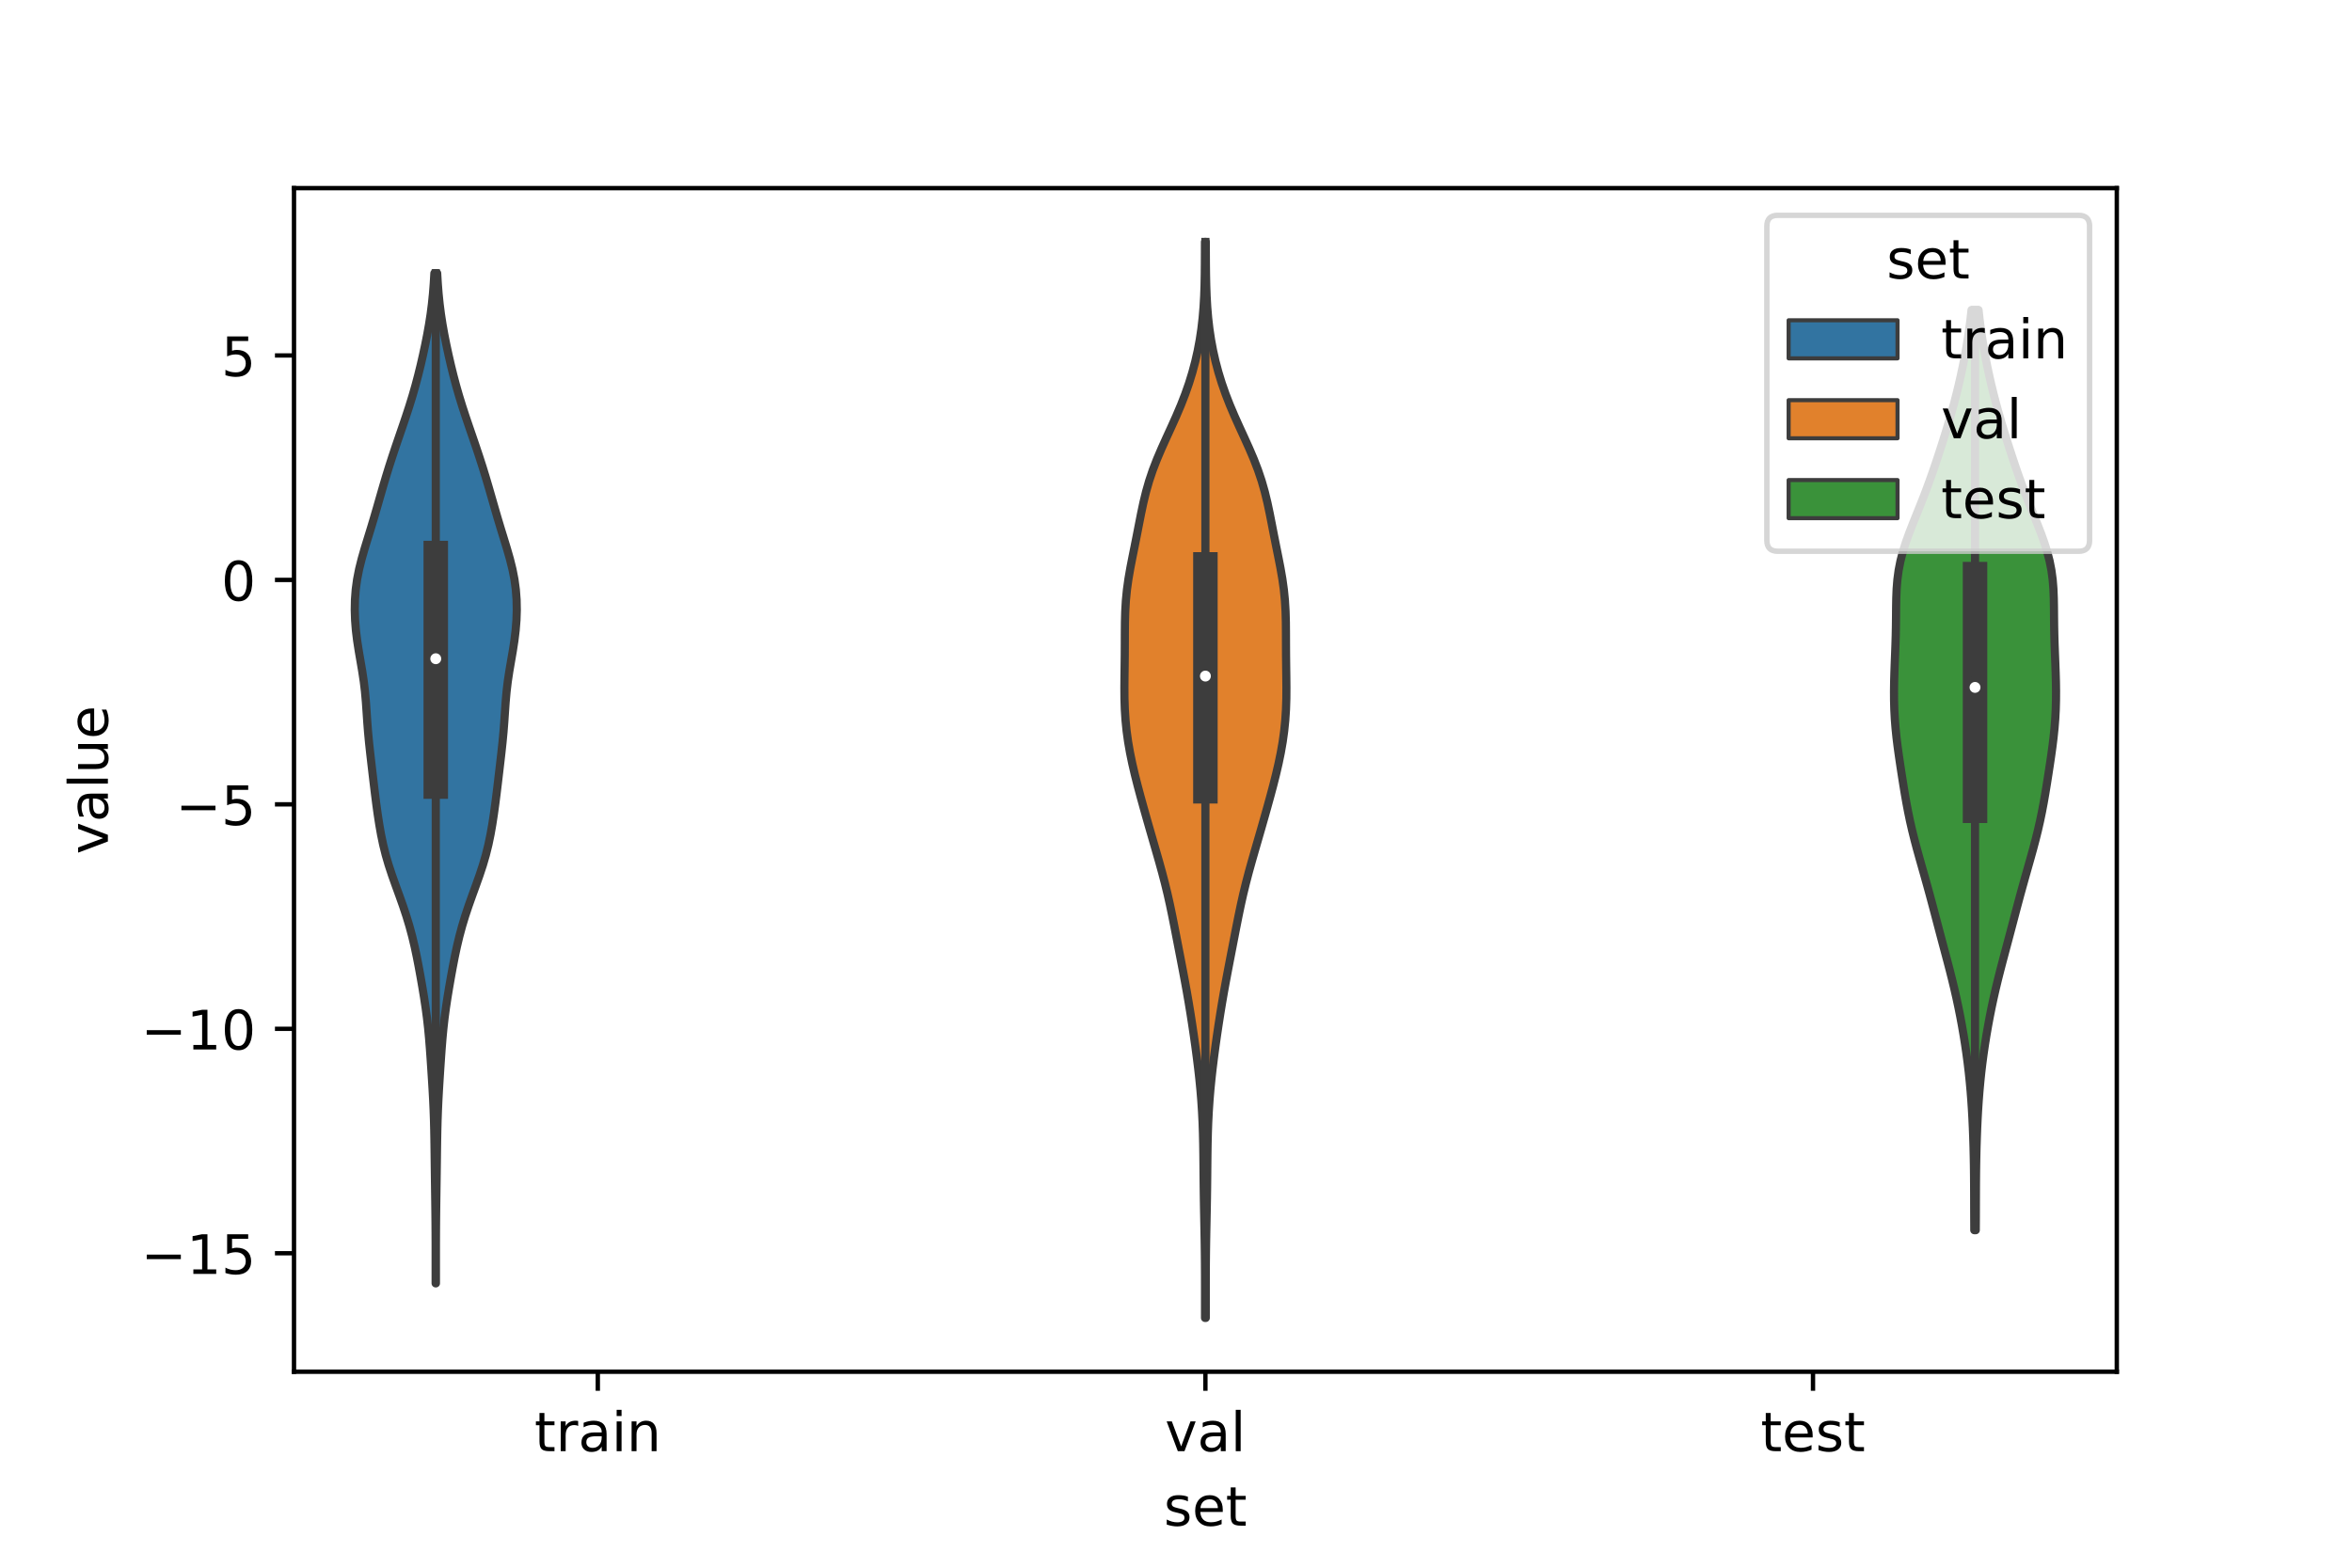 <?xml version="1.0" encoding="utf-8" standalone="no"?>
<!DOCTYPE svg PUBLIC "-//W3C//DTD SVG 1.1//EN"
  "http://www.w3.org/Graphics/SVG/1.1/DTD/svg11.dtd">
<!-- Created with matplotlib (https://matplotlib.org/) -->
<svg height="288pt" version="1.1" viewBox="0 0 432 288" width="432pt" xmlns="http://www.w3.org/2000/svg" xmlns:xlink="http://www.w3.org/1999/xlink">
 <defs>
  <style type="text/css">*{stroke-linecap:butt;stroke-linejoin:round;}</style>
 </defs>
 <g id="figure_1">
  <g id="patch_1">
   <path d="M 0 288 
L 432 288 
L 432 0 
L 0 0 
z
" style="fill:#ffffff;"/>
  </g>
  <g id="axes_1">
   <g id="patch_2">
    <path d="M 54 252 
L 388.8 252 
L 388.8 34.56 
L 54 34.56 
z
" style="fill:#ffffff;"/>
   </g>
   <g id="PolyCollection_1">
    <defs>
     <path d="M 80.067 -52.236 
L 80.013 -52.236 
L 80.013 -54.111 
L 80.014 -55.985 
L 80.014 -57.86 
L 80.012 -59.734 
L 80.004 -61.608 
L 79.991 -63.483 
L 79.972 -65.357 
L 79.948 -67.232 
L 79.921 -69.106 
L 79.894 -70.981 
L 79.868 -72.855 
L 79.843 -74.729 
L 79.82 -76.604 
L 79.793 -78.478 
L 79.758 -80.353 
L 79.71 -82.227 
L 79.643 -84.101 
L 79.558 -85.976 
L 79.455 -87.85 
L 79.341 -89.725 
L 79.221 -91.599 
L 79.096 -93.474 
L 78.963 -95.348 
L 78.814 -97.222 
L 78.637 -99.097 
L 78.426 -100.971 
L 78.177 -102.846 
L 77.895 -104.72 
L 77.587 -106.594 
L 77.261 -108.469 
L 76.919 -110.343 
L 76.556 -112.218 
L 76.158 -114.092 
L 75.712 -115.967 
L 75.208 -117.841 
L 74.641 -119.715 
L 74.017 -121.59 
L 73.351 -123.464 
L 72.669 -125.339 
L 72.003 -127.213 
L 71.384 -129.087 
L 70.837 -130.962 
L 70.372 -132.836 
L 69.982 -134.711 
L 69.653 -136.585 
L 69.366 -138.46 
L 69.108 -140.334 
L 68.87 -142.208 
L 68.643 -144.083 
L 68.423 -145.957 
L 68.203 -147.832 
L 67.988 -149.706 
L 67.785 -151.58 
L 67.607 -153.455 
L 67.46 -155.329 
L 67.333 -157.204 
L 67.202 -159.078 
L 67.036 -160.953 
L 66.813 -162.827 
L 66.53 -164.701 
L 66.21 -166.576 
L 65.888 -168.45 
L 65.598 -170.325 
L 65.37 -172.199 
L 65.221 -174.073 
L 65.16 -175.948 
L 65.196 -177.822 
L 65.338 -179.697 
L 65.593 -181.571 
L 65.961 -183.446 
L 66.428 -185.32 
L 66.965 -187.194 
L 67.539 -189.069 
L 68.116 -190.943 
L 68.679 -192.818 
L 69.226 -194.692 
L 69.763 -196.566 
L 70.303 -198.441 
L 70.858 -200.315 
L 71.435 -202.19 
L 72.038 -204.064 
L 72.663 -205.939 
L 73.303 -207.813 
L 73.948 -209.687 
L 74.583 -211.562 
L 75.195 -213.436 
L 75.772 -215.311 
L 76.309 -217.185 
L 76.805 -219.059 
L 77.267 -220.934 
L 77.697 -222.808 
L 78.1 -224.683 
L 78.473 -226.557 
L 78.807 -228.432 
L 79.097 -230.306 
L 79.336 -232.18 
L 79.526 -234.055 
L 79.672 -235.929 
L 79.783 -237.804 
L 80.297 -237.804 
L 80.297 -237.804 
L 80.408 -235.929 
L 80.554 -234.055 
L 80.744 -232.18 
L 80.983 -230.306 
L 81.273 -228.432 
L 81.607 -226.557 
L 81.98 -224.683 
L 82.383 -222.808 
L 82.813 -220.934 
L 83.275 -219.059 
L 83.771 -217.185 
L 84.308 -215.311 
L 84.885 -213.436 
L 85.497 -211.562 
L 86.132 -209.687 
L 86.777 -207.813 
L 87.417 -205.939 
L 88.042 -204.064 
L 88.645 -202.19 
L 89.222 -200.315 
L 89.777 -198.441 
L 90.317 -196.566 
L 90.854 -194.692 
L 91.401 -192.818 
L 91.964 -190.943 
L 92.541 -189.069 
L 93.115 -187.194 
L 93.652 -185.32 
L 94.119 -183.446 
L 94.487 -181.571 
L 94.742 -179.697 
L 94.884 -177.822 
L 94.92 -175.948 
L 94.859 -174.073 
L 94.71 -172.199 
L 94.482 -170.325 
L 94.192 -168.45 
L 93.87 -166.576 
L 93.55 -164.701 
L 93.267 -162.827 
L 93.044 -160.953 
L 92.878 -159.078 
L 92.747 -157.204 
L 92.62 -155.329 
L 92.473 -153.455 
L 92.295 -151.58 
L 92.092 -149.706 
L 91.877 -147.832 
L 91.657 -145.957 
L 91.437 -144.083 
L 91.21 -142.208 
L 90.972 -140.334 
L 90.714 -138.46 
L 90.427 -136.585 
L 90.098 -134.711 
L 89.708 -132.836 
L 89.243 -130.962 
L 88.696 -129.087 
L 88.077 -127.213 
L 87.411 -125.339 
L 86.729 -123.464 
L 86.063 -121.59 
L 85.439 -119.715 
L 84.872 -117.841 
L 84.368 -115.967 
L 83.922 -114.092 
L 83.524 -112.218 
L 83.161 -110.343 
L 82.819 -108.469 
L 82.493 -106.594 
L 82.185 -104.72 
L 81.903 -102.846 
L 81.654 -100.971 
L 81.443 -99.097 
L 81.266 -97.222 
L 81.117 -95.348 
L 80.984 -93.474 
L 80.859 -91.599 
L 80.739 -89.725 
L 80.625 -87.85 
L 80.522 -85.976 
L 80.437 -84.101 
L 80.37 -82.227 
L 80.322 -80.353 
L 80.287 -78.478 
L 80.26 -76.604 
L 80.237 -74.729 
L 80.212 -72.855 
L 80.186 -70.981 
L 80.159 -69.106 
L 80.132 -67.232 
L 80.108 -65.357 
L 80.089 -63.483 
L 80.076 -61.608 
L 80.068 -59.734 
L 80.066 -57.86 
L 80.066 -55.985 
L 80.067 -54.111 
L 80.067 -52.236 
z
" id="md9da588f14" style="stroke:#3d3d3d;stroke-width:1.5;"/>
    </defs>
    <g clip-path="url(#paf06a7a725)">
     <use style="fill:#3274a1;stroke:#3d3d3d;stroke-width:1.5;" x="0" xlink:href="#md9da588f14" y="288"/>
    </g>
   </g>
   <g id="PolyCollection_2">
    <defs>
     <path d="M 221.468 -45.884 
L 221.332 -45.884 
L 221.331 -47.88 
L 221.332 -49.877 
L 221.332 -51.874 
L 221.328 -53.87 
L 221.318 -55.867 
L 221.298 -57.864 
L 221.27 -59.86 
L 221.233 -61.857 
L 221.193 -63.854 
L 221.153 -65.851 
L 221.117 -67.847 
L 221.089 -69.844 
L 221.067 -71.841 
L 221.048 -73.837 
L 221.028 -75.834 
L 220.999 -77.831 
L 220.952 -79.827 
L 220.882 -81.824 
L 220.782 -83.821 
L 220.65 -85.818 
L 220.486 -87.814 
L 220.289 -89.811 
L 220.065 -91.808 
L 219.817 -93.804 
L 219.551 -95.801 
L 219.27 -97.798 
L 218.974 -99.794 
L 218.663 -101.791 
L 218.336 -103.788 
L 217.99 -105.784 
L 217.627 -107.781 
L 217.251 -109.778 
L 216.868 -111.775 
L 216.481 -113.771 
L 216.095 -115.768 
L 215.707 -117.765 
L 215.31 -119.761 
L 214.894 -121.758 
L 214.447 -123.755 
L 213.961 -125.751 
L 213.438 -127.748 
L 212.884 -129.745 
L 212.311 -131.741 
L 211.733 -133.738 
L 211.156 -135.735 
L 210.586 -137.732 
L 210.024 -139.728 
L 209.472 -141.725 
L 208.939 -143.722 
L 208.433 -145.718 
L 207.968 -147.715 
L 207.556 -149.712 
L 207.206 -151.708 
L 206.929 -153.705 
L 206.726 -155.702 
L 206.597 -157.699 
L 206.533 -159.695 
L 206.52 -161.692 
L 206.538 -163.689 
L 206.565 -165.685 
L 206.588 -167.682 
L 206.598 -169.679 
L 206.604 -171.675 
L 206.621 -173.672 
L 206.675 -175.669 
L 206.792 -177.665 
L 206.989 -179.662 
L 207.267 -181.659 
L 207.613 -183.656 
L 208.001 -185.652 
L 208.404 -187.649 
L 208.801 -189.646 
L 209.19 -191.642 
L 209.583 -193.639 
L 210.005 -195.636 
L 210.489 -197.632 
L 211.059 -199.629 
L 211.73 -201.626 
L 212.5 -203.622 
L 213.352 -205.619 
L 214.254 -207.616 
L 215.17 -209.613 
L 216.066 -211.609 
L 216.913 -213.606 
L 217.691 -215.603 
L 218.39 -217.599 
L 219.005 -219.596 
L 219.537 -221.593 
L 219.989 -223.589 
L 220.363 -225.586 
L 220.663 -227.583 
L 220.893 -229.58 
L 221.061 -231.576 
L 221.175 -233.573 
L 221.247 -235.57 
L 221.288 -237.566 
L 221.31 -239.563 
L 221.32 -241.56 
L 221.327 -243.556 
L 221.473 -243.556 
L 221.473 -243.556 
L 221.48 -241.56 
L 221.49 -239.563 
L 221.512 -237.566 
L 221.553 -235.57 
L 221.625 -233.573 
L 221.739 -231.576 
L 221.907 -229.58 
L 222.137 -227.583 
L 222.437 -225.586 
L 222.811 -223.589 
L 223.263 -221.593 
L 223.795 -219.596 
L 224.41 -217.599 
L 225.109 -215.603 
L 225.887 -213.606 
L 226.734 -211.609 
L 227.63 -209.613 
L 228.546 -207.616 
L 229.448 -205.619 
L 230.3 -203.622 
L 231.07 -201.626 
L 231.741 -199.629 
L 232.311 -197.632 
L 232.795 -195.636 
L 233.217 -193.639 
L 233.61 -191.642 
L 233.999 -189.646 
L 234.396 -187.649 
L 234.799 -185.652 
L 235.187 -183.656 
L 235.533 -181.659 
L 235.811 -179.662 
L 236.008 -177.665 
L 236.125 -175.669 
L 236.179 -173.672 
L 236.196 -171.675 
L 236.202 -169.679 
L 236.212 -167.682 
L 236.235 -165.685 
L 236.262 -163.689 
L 236.28 -161.692 
L 236.267 -159.695 
L 236.203 -157.699 
L 236.074 -155.702 
L 235.871 -153.705 
L 235.594 -151.708 
L 235.244 -149.712 
L 234.832 -147.715 
L 234.367 -145.718 
L 233.861 -143.722 
L 233.328 -141.725 
L 232.776 -139.728 
L 232.214 -137.732 
L 231.644 -135.735 
L 231.067 -133.738 
L 230.489 -131.741 
L 229.916 -129.745 
L 229.362 -127.748 
L 228.839 -125.751 
L 228.353 -123.755 
L 227.906 -121.758 
L 227.49 -119.761 
L 227.093 -117.765 
L 226.705 -115.768 
L 226.319 -113.771 
L 225.932 -111.775 
L 225.549 -109.778 
L 225.173 -107.781 
L 224.81 -105.784 
L 224.464 -103.788 
L 224.137 -101.791 
L 223.826 -99.794 
L 223.53 -97.798 
L 223.249 -95.801 
L 222.983 -93.804 
L 222.735 -91.808 
L 222.511 -89.811 
L 222.314 -87.814 
L 222.15 -85.818 
L 222.018 -83.821 
L 221.918 -81.824 
L 221.848 -79.827 
L 221.801 -77.831 
L 221.772 -75.834 
L 221.752 -73.837 
L 221.733 -71.841 
L 221.711 -69.844 
L 221.683 -67.847 
L 221.647 -65.851 
L 221.607 -63.854 
L 221.567 -61.857 
L 221.53 -59.86 
L 221.502 -57.864 
L 221.482 -55.867 
L 221.472 -53.87 
L 221.468 -51.874 
L 221.468 -49.877 
L 221.469 -47.88 
L 221.468 -45.884 
z
" id="mabe3acb55b" style="stroke:#3d3d3d;stroke-width:1.5;"/>
    </defs>
    <g clip-path="url(#paf06a7a725)">
     <use style="fill:#e1812c;stroke:#3d3d3d;stroke-width:1.5;" x="0" xlink:href="#mabe3acb55b" y="288"/>
    </g>
   </g>
   <g id="PolyCollection_3">
    <defs>
     <path d="M 362.894 -62.005 
L 362.626 -62.005 
L 362.616 -63.712 
L 362.609 -65.42 
L 362.604 -67.128 
L 362.599 -68.835 
L 362.591 -70.543 
L 362.577 -72.25 
L 362.555 -73.958 
L 362.523 -75.665 
L 362.482 -77.373 
L 362.428 -79.08 
L 362.363 -80.788 
L 362.284 -82.495 
L 362.189 -84.203 
L 362.076 -85.911 
L 361.943 -87.618 
L 361.787 -89.326 
L 361.609 -91.033 
L 361.406 -92.741 
L 361.179 -94.448 
L 360.929 -96.156 
L 360.656 -97.863 
L 360.36 -99.571 
L 360.042 -101.278 
L 359.701 -102.986 
L 359.335 -104.694 
L 358.945 -106.401 
L 358.533 -108.109 
L 358.101 -109.816 
L 357.655 -111.524 
L 357.201 -113.231 
L 356.745 -114.939 
L 356.292 -116.646 
L 355.841 -118.354 
L 355.392 -120.061 
L 354.94 -121.769 
L 354.481 -123.476 
L 354.012 -125.184 
L 353.534 -126.892 
L 353.05 -128.599 
L 352.567 -130.307 
L 352.093 -132.014 
L 351.64 -133.722 
L 351.215 -135.429 
L 350.824 -137.137 
L 350.469 -138.844 
L 350.145 -140.552 
L 349.848 -142.259 
L 349.568 -143.967 
L 349.299 -145.675 
L 349.038 -147.382 
L 348.785 -149.09 
L 348.549 -150.797 
L 348.338 -152.505 
L 348.162 -154.212 
L 348.027 -155.92 
L 347.936 -157.627 
L 347.889 -159.335 
L 347.88 -161.042 
L 347.903 -162.75 
L 347.951 -164.458 
L 348.013 -166.165 
L 348.081 -167.873 
L 348.145 -169.58 
L 348.196 -171.288 
L 348.23 -172.995 
L 348.25 -174.703 
L 348.264 -176.41 
L 348.294 -178.118 
L 348.363 -179.825 
L 348.501 -181.533 
L 348.73 -183.24 
L 349.065 -184.948 
L 349.508 -186.656 
L 350.048 -188.363 
L 350.664 -190.071 
L 351.329 -191.778 
L 352.017 -193.486 
L 352.704 -195.193 
L 353.376 -196.901 
L 354.023 -198.608 
L 354.644 -200.316 
L 355.24 -202.023 
L 355.816 -203.731 
L 356.376 -205.439 
L 356.922 -207.146 
L 357.452 -208.854 
L 357.965 -210.561 
L 358.457 -212.269 
L 358.926 -213.976 
L 359.368 -215.684 
L 359.783 -217.391 
L 360.171 -219.099 
L 360.533 -220.806 
L 360.869 -222.514 
L 361.177 -224.221 
L 361.457 -225.929 
L 361.707 -227.637 
L 361.925 -229.344 
L 362.113 -231.052 
L 363.407 -231.052 
L 363.407 -231.052 
L 363.595 -229.344 
L 363.813 -227.637 
L 364.063 -225.929 
L 364.343 -224.221 
L 364.651 -222.514 
L 364.987 -220.806 
L 365.349 -219.099 
L 365.737 -217.391 
L 366.152 -215.684 
L 366.594 -213.976 
L 367.063 -212.269 
L 367.555 -210.561 
L 368.068 -208.854 
L 368.598 -207.146 
L 369.144 -205.439 
L 369.704 -203.731 
L 370.28 -202.023 
L 370.876 -200.316 
L 371.497 -198.608 
L 372.144 -196.901 
L 372.816 -195.193 
L 373.503 -193.486 
L 374.191 -191.778 
L 374.856 -190.071 
L 375.472 -188.363 
L 376.012 -186.656 
L 376.455 -184.948 
L 376.79 -183.24 
L 377.019 -181.533 
L 377.157 -179.825 
L 377.226 -178.118 
L 377.256 -176.41 
L 377.27 -174.703 
L 377.29 -172.995 
L 377.324 -171.288 
L 377.375 -169.58 
L 377.439 -167.873 
L 377.507 -166.165 
L 377.569 -164.458 
L 377.617 -162.75 
L 377.64 -161.042 
L 377.631 -159.335 
L 377.584 -157.627 
L 377.493 -155.92 
L 377.358 -154.212 
L 377.182 -152.505 
L 376.971 -150.797 
L 376.735 -149.09 
L 376.482 -147.382 
L 376.221 -145.675 
L 375.952 -143.967 
L 375.672 -142.259 
L 375.375 -140.552 
L 375.051 -138.844 
L 374.696 -137.137 
L 374.305 -135.429 
L 373.88 -133.722 
L 373.427 -132.014 
L 372.953 -130.307 
L 372.47 -128.599 
L 371.986 -126.892 
L 371.508 -125.184 
L 371.039 -123.476 
L 370.58 -121.769 
L 370.128 -120.061 
L 369.679 -118.354 
L 369.228 -116.646 
L 368.775 -114.939 
L 368.319 -113.231 
L 367.865 -111.524 
L 367.419 -109.816 
L 366.987 -108.109 
L 366.575 -106.401 
L 366.185 -104.694 
L 365.819 -102.986 
L 365.478 -101.278 
L 365.16 -99.571 
L 364.864 -97.863 
L 364.591 -96.156 
L 364.341 -94.448 
L 364.114 -92.741 
L 363.911 -91.033 
L 363.733 -89.326 
L 363.577 -87.618 
L 363.444 -85.911 
L 363.331 -84.203 
L 363.236 -82.495 
L 363.157 -80.788 
L 363.092 -79.08 
L 363.038 -77.373 
L 362.997 -75.665 
L 362.965 -73.958 
L 362.943 -72.25 
L 362.929 -70.543 
L 362.921 -68.835 
L 362.916 -67.128 
L 362.911 -65.42 
L 362.904 -63.712 
L 362.894 -62.005 
z
" id="m78874b8a06" style="stroke:#3d3d3d;stroke-width:1.5;"/>
    </defs>
    <g clip-path="url(#paf06a7a725)">
     <use style="fill:#3a923a;stroke:#3d3d3d;stroke-width:1.5;" x="0" xlink:href="#m78874b8a06" y="288"/>
    </g>
   </g>
   <g id="patch_3">
    <path clip-path="url(#paf06a7a725)" d="M 109.8 106.535 
L 109.8 106.535 
L 109.8 106.535 
L 109.8 106.535 
z
" style="fill:#3274a1;stroke:#3d3d3d;stroke-linejoin:miter;stroke-width:0.75;"/>
   </g>
   <g id="patch_4">
    <path clip-path="url(#paf06a7a725)" d="M 109.8 106.535 
L 109.8 106.535 
L 109.8 106.535 
L 109.8 106.535 
z
" style="fill:#e1812c;stroke:#3d3d3d;stroke-linejoin:miter;stroke-width:0.75;"/>
   </g>
   <g id="patch_5">
    <path clip-path="url(#paf06a7a725)" d="M 109.8 106.535 
L 109.8 106.535 
L 109.8 106.535 
L 109.8 106.535 
z
" style="fill:#3a923a;stroke:#3d3d3d;stroke-linejoin:miter;stroke-width:0.75;"/>
   </g>
   <g id="matplotlib.axis_1">
    <g id="xtick_1">
     <g id="line2d_1">
      <defs>
       <path d="M 0 0 
L 0 3.5 
" id="m0ba17f8d95" style="stroke:#000000;stroke-width:0.8;"/>
      </defs>
      <g>
       <use style="stroke:#000000;stroke-width:0.8;" x="109.8" xlink:href="#m0ba17f8d95" y="252"/>
      </g>
     </g>
     <g id="text_1">
      <!-- train -->
      <g transform="translate(98.162 266.598)scale(0.1 -0.1)">
       <defs>
        <path d="M 18.312 70.219 
L 18.312 54.688 
L 36.812 54.688 
L 36.812 47.703 
L 18.312 47.703 
L 18.312 18.016 
Q 18.312 11.328 20.141 9.422 
Q 21.969 7.516 27.594 7.516 
L 36.812 7.516 
L 36.812 0 
L 27.594 0 
Q 17.188 0 13.234 3.875 
Q 9.281 7.766 9.281 18.016 
L 9.281 47.703 
L 2.688 47.703 
L 2.688 54.688 
L 9.281 54.688 
L 9.281 70.219 
z
" id="DejaVuSans-116"/>
        <path d="M 41.109 46.297 
Q 39.594 47.172 37.812 47.578 
Q 36.031 48 33.891 48 
Q 26.266 48 22.188 43.047 
Q 18.109 38.094 18.109 28.812 
L 18.109 0 
L 9.078 0 
L 9.078 54.688 
L 18.109 54.688 
L 18.109 46.188 
Q 20.953 51.172 25.484 53.578 
Q 30.031 56 36.531 56 
Q 37.453 56 38.578 55.875 
Q 39.703 55.766 41.062 55.516 
z
" id="DejaVuSans-114"/>
        <path d="M 34.281 27.484 
Q 23.391 27.484 19.188 25 
Q 14.984 22.516 14.984 16.5 
Q 14.984 11.719 18.141 8.906 
Q 21.297 6.109 26.703 6.109 
Q 34.188 6.109 38.703 11.406 
Q 43.219 16.703 43.219 25.484 
L 43.219 27.484 
z
M 52.203 31.203 
L 52.203 0 
L 43.219 0 
L 43.219 8.297 
Q 40.141 3.328 35.547 0.953 
Q 30.953 -1.422 24.312 -1.422 
Q 15.922 -1.422 10.953 3.297 
Q 6 8.016 6 15.922 
Q 6 25.141 12.172 29.828 
Q 18.359 34.516 30.609 34.516 
L 43.219 34.516 
L 43.219 35.406 
Q 43.219 41.609 39.141 45 
Q 35.062 48.391 27.688 48.391 
Q 23 48.391 18.547 47.266 
Q 14.109 46.141 10.016 43.891 
L 10.016 52.203 
Q 14.938 54.109 19.578 55.047 
Q 24.219 56 28.609 56 
Q 40.484 56 46.344 49.844 
Q 52.203 43.703 52.203 31.203 
z
" id="DejaVuSans-97"/>
        <path d="M 9.422 54.688 
L 18.406 54.688 
L 18.406 0 
L 9.422 0 
z
M 9.422 75.984 
L 18.406 75.984 
L 18.406 64.594 
L 9.422 64.594 
z
" id="DejaVuSans-105"/>
        <path d="M 54.891 33.016 
L 54.891 0 
L 45.906 0 
L 45.906 32.719 
Q 45.906 40.484 42.875 44.328 
Q 39.844 48.188 33.797 48.188 
Q 26.516 48.188 22.312 43.547 
Q 18.109 38.922 18.109 30.906 
L 18.109 0 
L 9.078 0 
L 9.078 54.688 
L 18.109 54.688 
L 18.109 46.188 
Q 21.344 51.125 25.703 53.562 
Q 30.078 56 35.797 56 
Q 45.219 56 50.047 50.172 
Q 54.891 44.344 54.891 33.016 
z
" id="DejaVuSans-110"/>
       </defs>
       <use xlink:href="#DejaVuSans-116"/>
       <use x="39.209" xlink:href="#DejaVuSans-114"/>
       <use x="80.322" xlink:href="#DejaVuSans-97"/>
       <use x="141.602" xlink:href="#DejaVuSans-105"/>
       <use x="169.385" xlink:href="#DejaVuSans-110"/>
      </g>
     </g>
    </g>
    <g id="xtick_2">
     <g id="line2d_2">
      <g>
       <use style="stroke:#000000;stroke-width:0.8;" x="221.4" xlink:href="#m0ba17f8d95" y="252"/>
      </g>
     </g>
     <g id="text_2">
      <!-- val -->
      <g transform="translate(213.988 266.598)scale(0.1 -0.1)">
       <defs>
        <path d="M 2.984 54.688 
L 12.5 54.688 
L 29.594 8.797 
L 46.688 54.688 
L 56.203 54.688 
L 35.688 0 
L 23.484 0 
z
" id="DejaVuSans-118"/>
        <path d="M 9.422 75.984 
L 18.406 75.984 
L 18.406 0 
L 9.422 0 
z
" id="DejaVuSans-108"/>
       </defs>
       <use xlink:href="#DejaVuSans-118"/>
       <use x="59.18" xlink:href="#DejaVuSans-97"/>
       <use x="120.459" xlink:href="#DejaVuSans-108"/>
      </g>
     </g>
    </g>
    <g id="xtick_3">
     <g id="line2d_3">
      <g>
       <use style="stroke:#000000;stroke-width:0.8;" x="333" xlink:href="#m0ba17f8d95" y="252"/>
      </g>
     </g>
     <g id="text_3">
      <!-- test -->
      <g transform="translate(323.398 266.598)scale(0.1 -0.1)">
       <defs>
        <path d="M 56.203 29.594 
L 56.203 25.203 
L 14.891 25.203 
Q 15.484 15.922 20.484 11.062 
Q 25.484 6.203 34.422 6.203 
Q 39.594 6.203 44.453 7.469 
Q 49.312 8.734 54.109 11.281 
L 54.109 2.781 
Q 49.266 0.734 44.188 -0.344 
Q 39.109 -1.422 33.891 -1.422 
Q 20.797 -1.422 13.156 6.188 
Q 5.516 13.812 5.516 26.812 
Q 5.516 40.234 12.766 48.109 
Q 20.016 56 32.328 56 
Q 43.359 56 49.781 48.891 
Q 56.203 41.797 56.203 29.594 
z
M 47.219 32.234 
Q 47.125 39.594 43.094 43.984 
Q 39.062 48.391 32.422 48.391 
Q 24.906 48.391 20.391 44.141 
Q 15.875 39.891 15.188 32.172 
z
" id="DejaVuSans-101"/>
        <path d="M 44.281 53.078 
L 44.281 44.578 
Q 40.484 46.531 36.375 47.5 
Q 32.281 48.484 27.875 48.484 
Q 21.188 48.484 17.844 46.438 
Q 14.5 44.391 14.5 40.281 
Q 14.5 37.156 16.891 35.375 
Q 19.281 33.594 26.516 31.984 
L 29.594 31.297 
Q 39.156 29.25 43.188 25.516 
Q 47.219 21.781 47.219 15.094 
Q 47.219 7.469 41.188 3.016 
Q 35.156 -1.422 24.609 -1.422 
Q 20.219 -1.422 15.453 -0.562 
Q 10.688 0.297 5.422 2 
L 5.422 11.281 
Q 10.406 8.688 15.234 7.391 
Q 20.062 6.109 24.812 6.109 
Q 31.156 6.109 34.562 8.281 
Q 37.984 10.453 37.984 14.406 
Q 37.984 18.062 35.516 20.016 
Q 33.062 21.969 24.703 23.781 
L 21.578 24.516 
Q 13.234 26.266 9.516 29.906 
Q 5.812 33.547 5.812 39.891 
Q 5.812 47.609 11.281 51.797 
Q 16.75 56 26.812 56 
Q 31.781 56 36.172 55.266 
Q 40.578 54.547 44.281 53.078 
z
" id="DejaVuSans-115"/>
       </defs>
       <use xlink:href="#DejaVuSans-116"/>
       <use x="39.209" xlink:href="#DejaVuSans-101"/>
       <use x="100.732" xlink:href="#DejaVuSans-115"/>
       <use x="152.832" xlink:href="#DejaVuSans-116"/>
      </g>
     </g>
    </g>
    <g id="text_4">
     <!-- set -->
     <g transform="translate(213.759 280.277)scale(0.1 -0.1)">
      <use xlink:href="#DejaVuSans-115"/>
      <use x="52.1" xlink:href="#DejaVuSans-101"/>
      <use x="113.623" xlink:href="#DejaVuSans-116"/>
     </g>
    </g>
   </g>
   <g id="matplotlib.axis_2">
    <g id="ytick_1">
     <g id="line2d_4">
      <defs>
       <path d="M 0 0 
L -3.5 0 
" id="m83c488aad2" style="stroke:#000000;stroke-width:0.8;"/>
      </defs>
      <g>
       <use style="stroke:#000000;stroke-width:0.8;" x="54" xlink:href="#m83c488aad2" y="230.235"/>
      </g>
     </g>
     <g id="text_5">
      <!-- −15 -->
      <g transform="translate(25.895 234.034)scale(0.1 -0.1)">
       <defs>
        <path d="M 10.594 35.5 
L 73.188 35.5 
L 73.188 27.203 
L 10.594 27.203 
z
" id="DejaVuSans-8722"/>
        <path d="M 12.406 8.297 
L 28.516 8.297 
L 28.516 63.922 
L 10.984 60.406 
L 10.984 69.391 
L 28.422 72.906 
L 38.281 72.906 
L 38.281 8.297 
L 54.391 8.297 
L 54.391 0 
L 12.406 0 
z
" id="DejaVuSans-49"/>
        <path d="M 10.797 72.906 
L 49.516 72.906 
L 49.516 64.594 
L 19.828 64.594 
L 19.828 46.734 
Q 21.969 47.469 24.109 47.828 
Q 26.266 48.188 28.422 48.188 
Q 40.625 48.188 47.75 41.5 
Q 54.891 34.812 54.891 23.391 
Q 54.891 11.625 47.562 5.094 
Q 40.234 -1.422 26.906 -1.422 
Q 22.312 -1.422 17.547 -0.641 
Q 12.797 0.141 7.719 1.703 
L 7.719 11.625 
Q 12.109 9.234 16.797 8.062 
Q 21.484 6.891 26.703 6.891 
Q 35.156 6.891 40.078 11.328 
Q 45.016 15.766 45.016 23.391 
Q 45.016 31 40.078 35.438 
Q 35.156 39.891 26.703 39.891 
Q 22.75 39.891 18.812 39.016 
Q 14.891 38.141 10.797 36.281 
z
" id="DejaVuSans-53"/>
       </defs>
       <use xlink:href="#DejaVuSans-8722"/>
       <use x="83.789" xlink:href="#DejaVuSans-49"/>
       <use x="147.412" xlink:href="#DejaVuSans-53"/>
      </g>
     </g>
    </g>
    <g id="ytick_2">
     <g id="line2d_5">
      <g>
       <use style="stroke:#000000;stroke-width:0.8;" x="54" xlink:href="#m83c488aad2" y="189.002"/>
      </g>
     </g>
     <g id="text_6">
      <!-- −10 -->
      <g transform="translate(25.895 192.801)scale(0.1 -0.1)">
       <defs>
        <path d="M 31.781 66.406 
Q 24.172 66.406 20.328 58.906 
Q 16.5 51.422 16.5 36.375 
Q 16.5 21.391 20.328 13.891 
Q 24.172 6.391 31.781 6.391 
Q 39.453 6.391 43.281 13.891 
Q 47.125 21.391 47.125 36.375 
Q 47.125 51.422 43.281 58.906 
Q 39.453 66.406 31.781 66.406 
z
M 31.781 74.219 
Q 44.047 74.219 50.516 64.516 
Q 56.984 54.828 56.984 36.375 
Q 56.984 17.969 50.516 8.266 
Q 44.047 -1.422 31.781 -1.422 
Q 19.531 -1.422 13.062 8.266 
Q 6.594 17.969 6.594 36.375 
Q 6.594 54.828 13.062 64.516 
Q 19.531 74.219 31.781 74.219 
z
" id="DejaVuSans-48"/>
       </defs>
       <use xlink:href="#DejaVuSans-8722"/>
       <use x="83.789" xlink:href="#DejaVuSans-49"/>
       <use x="147.412" xlink:href="#DejaVuSans-48"/>
      </g>
     </g>
    </g>
    <g id="ytick_3">
     <g id="line2d_6">
      <g>
       <use style="stroke:#000000;stroke-width:0.8;" x="54" xlink:href="#m83c488aad2" y="147.768"/>
      </g>
     </g>
     <g id="text_7">
      <!-- −5 -->
      <g transform="translate(32.258 151.567)scale(0.1 -0.1)">
       <use xlink:href="#DejaVuSans-8722"/>
       <use x="83.789" xlink:href="#DejaVuSans-53"/>
      </g>
     </g>
    </g>
    <g id="ytick_4">
     <g id="line2d_7">
      <g>
       <use style="stroke:#000000;stroke-width:0.8;" x="54" xlink:href="#m83c488aad2" y="106.535"/>
      </g>
     </g>
     <g id="text_8">
      <!-- 0 -->
      <g transform="translate(40.638 110.334)scale(0.1 -0.1)">
       <use xlink:href="#DejaVuSans-48"/>
      </g>
     </g>
    </g>
    <g id="ytick_5">
     <g id="line2d_8">
      <g>
       <use style="stroke:#000000;stroke-width:0.8;" x="54" xlink:href="#m83c488aad2" y="65.301"/>
      </g>
     </g>
     <g id="text_9">
      <!-- 5 -->
      <g transform="translate(40.638 69.1)scale(0.1 -0.1)">
       <use xlink:href="#DejaVuSans-53"/>
      </g>
     </g>
    </g>
    <g id="text_10">
     <!-- value -->
     <g transform="translate(19.816 156.938)rotate(-90)scale(0.1 -0.1)">
      <defs>
       <path d="M 8.5 21.578 
L 8.5 54.688 
L 17.484 54.688 
L 17.484 21.922 
Q 17.484 14.156 20.5 10.266 
Q 23.531 6.391 29.594 6.391 
Q 36.859 6.391 41.078 11.031 
Q 45.312 15.672 45.312 23.688 
L 45.312 54.688 
L 54.297 54.688 
L 54.297 0 
L 45.312 0 
L 45.312 8.406 
Q 42.047 3.422 37.719 1 
Q 33.406 -1.422 27.688 -1.422 
Q 18.266 -1.422 13.375 4.438 
Q 8.5 10.297 8.5 21.578 
z
M 31.109 56 
z
" id="DejaVuSans-117"/>
      </defs>
      <use xlink:href="#DejaVuSans-118"/>
      <use x="59.18" xlink:href="#DejaVuSans-97"/>
      <use x="120.459" xlink:href="#DejaVuSans-108"/>
      <use x="148.242" xlink:href="#DejaVuSans-117"/>
      <use x="211.621" xlink:href="#DejaVuSans-101"/>
     </g>
    </g>
   </g>
   <g id="line2d_9">
    <path clip-path="url(#paf06a7a725)" d="M 80.04 208.531 
L 80.04 50.196 
" style="fill:none;stroke:#3d3d3d;stroke-linecap:square;stroke-width:1.5;"/>
   </g>
   <g id="line2d_10">
    <path clip-path="url(#paf06a7a725)" d="M 80.04 144.505 
L 80.04 101.601 
" style="fill:none;stroke:#3d3d3d;stroke-linecap:square;stroke-width:4.5;"/>
   </g>
   <g id="line2d_11">
    <path clip-path="url(#paf06a7a725)" d="M 221.4 203.619 
L 221.4 44.444 
" style="fill:none;stroke:#3d3d3d;stroke-linecap:square;stroke-width:1.5;"/>
   </g>
   <g id="line2d_12">
    <path clip-path="url(#paf06a7a725)" d="M 221.4 145.368 
L 221.4 103.679 
" style="fill:none;stroke:#3d3d3d;stroke-linecap:square;stroke-width:4.5;"/>
   </g>
   <g id="line2d_13">
    <path clip-path="url(#paf06a7a725)" d="M 362.76 209.847 
L 362.76 56.948 
" style="fill:none;stroke:#3d3d3d;stroke-linecap:square;stroke-width:1.5;"/>
   </g>
   <g id="line2d_14">
    <path clip-path="url(#paf06a7a725)" d="M 362.76 148.951 
L 362.76 105.465 
" style="fill:none;stroke:#3d3d3d;stroke-linecap:square;stroke-width:4.5;"/>
   </g>
   <g id="patch_6">
    <path d="M 54 252 
L 54 34.56 
" style="fill:none;stroke:#000000;stroke-linecap:square;stroke-linejoin:miter;stroke-width:0.8;"/>
   </g>
   <g id="patch_7">
    <path d="M 388.8 252 
L 388.8 34.56 
" style="fill:none;stroke:#000000;stroke-linecap:square;stroke-linejoin:miter;stroke-width:0.8;"/>
   </g>
   <g id="patch_8">
    <path d="M 54 252 
L 388.8 252 
" style="fill:none;stroke:#000000;stroke-linecap:square;stroke-linejoin:miter;stroke-width:0.8;"/>
   </g>
   <g id="patch_9">
    <path d="M 54 34.56 
L 388.8 34.56 
" style="fill:none;stroke:#000000;stroke-linecap:square;stroke-linejoin:miter;stroke-width:0.8;"/>
   </g>
   <g id="PathCollection_1">
    <defs>
     <path d="M 0 1.5 
C 0.398 1.5 0.779 1.342 1.061 1.061 
C 1.342 0.779 1.5 0.398 1.5 0 
C 1.5 -0.398 1.342 -0.779 1.061 -1.061 
C 0.779 -1.342 0.398 -1.5 0 -1.5 
C -0.398 -1.5 -0.779 -1.342 -1.061 -1.061 
C -1.342 -0.779 -1.5 -0.398 -1.5 0 
C -1.5 0.398 -1.342 0.779 -1.061 1.061 
C -0.779 1.342 -0.398 1.5 0 1.5 
z
" id="mb9266e76e9" style="stroke:#3d3d3d;"/>
    </defs>
    <g clip-path="url(#paf06a7a725)">
     <use style="fill:#ffffff;stroke:#3d3d3d;" x="80.04" xlink:href="#mb9266e76e9" y="121.015"/>
    </g>
   </g>
   <g id="PathCollection_2">
    <g clip-path="url(#paf06a7a725)">
     <use style="fill:#ffffff;stroke:#3d3d3d;" x="221.4" xlink:href="#mb9266e76e9" y="124.201"/>
    </g>
   </g>
   <g id="PathCollection_3">
    <g clip-path="url(#paf06a7a725)">
     <use style="fill:#ffffff;stroke:#3d3d3d;" x="362.76" xlink:href="#mb9266e76e9" y="126.283"/>
    </g>
   </g>
   <g id="legend_1">
    <g id="patch_10">
     <path d="M 326.525 101.272 
L 381.8 101.272 
Q 383.8 101.272 383.8 99.272 
L 383.8 41.56 
Q 383.8 39.56 381.8 39.56 
L 326.525 39.56 
Q 324.525 39.56 324.525 41.56 
L 324.525 99.272 
Q 324.525 101.272 326.525 101.272 
z
" style="fill:#ffffff;opacity:0.8;stroke:#cccccc;stroke-linejoin:miter;"/>
    </g>
    <g id="text_11">
     <!-- set -->
     <g transform="translate(346.521 51.158)scale(0.1 -0.1)">
      <use xlink:href="#DejaVuSans-115"/>
      <use x="52.1" xlink:href="#DejaVuSans-101"/>
      <use x="113.623" xlink:href="#DejaVuSans-116"/>
     </g>
    </g>
    <g id="patch_11">
     <path d="M 328.525 65.837 
L 348.525 65.837 
L 348.525 58.837 
L 328.525 58.837 
z
" style="fill:#3274a1;stroke:#3d3d3d;stroke-linejoin:miter;stroke-width:0.75;"/>
    </g>
    <g id="text_12">
     <!-- train -->
     <g transform="translate(356.525 65.837)scale(0.1 -0.1)">
      <use xlink:href="#DejaVuSans-116"/>
      <use x="39.209" xlink:href="#DejaVuSans-114"/>
      <use x="80.322" xlink:href="#DejaVuSans-97"/>
      <use x="141.602" xlink:href="#DejaVuSans-105"/>
      <use x="169.385" xlink:href="#DejaVuSans-110"/>
     </g>
    </g>
    <g id="patch_12">
     <path d="M 328.525 80.515 
L 348.525 80.515 
L 348.525 73.515 
L 328.525 73.515 
z
" style="fill:#e1812c;stroke:#3d3d3d;stroke-linejoin:miter;stroke-width:0.75;"/>
    </g>
    <g id="text_13">
     <!-- val -->
     <g transform="translate(356.525 80.515)scale(0.1 -0.1)">
      <use xlink:href="#DejaVuSans-118"/>
      <use x="59.18" xlink:href="#DejaVuSans-97"/>
      <use x="120.459" xlink:href="#DejaVuSans-108"/>
     </g>
    </g>
    <g id="patch_13">
     <path d="M 328.525 95.193 
L 348.525 95.193 
L 348.525 88.193 
L 328.525 88.193 
z
" style="fill:#3a923a;stroke:#3d3d3d;stroke-linejoin:miter;stroke-width:0.75;"/>
    </g>
    <g id="text_14">
     <!-- test -->
     <g transform="translate(356.525 95.193)scale(0.1 -0.1)">
      <use xlink:href="#DejaVuSans-116"/>
      <use x="39.209" xlink:href="#DejaVuSans-101"/>
      <use x="100.732" xlink:href="#DejaVuSans-115"/>
      <use x="152.832" xlink:href="#DejaVuSans-116"/>
     </g>
    </g>
   </g>
  </g>
 </g>
 <defs>
  <clipPath id="paf06a7a725">
   <rect height="217.44" width="334.8" x="54" y="34.56"/>
  </clipPath>
 </defs>
</svg>
